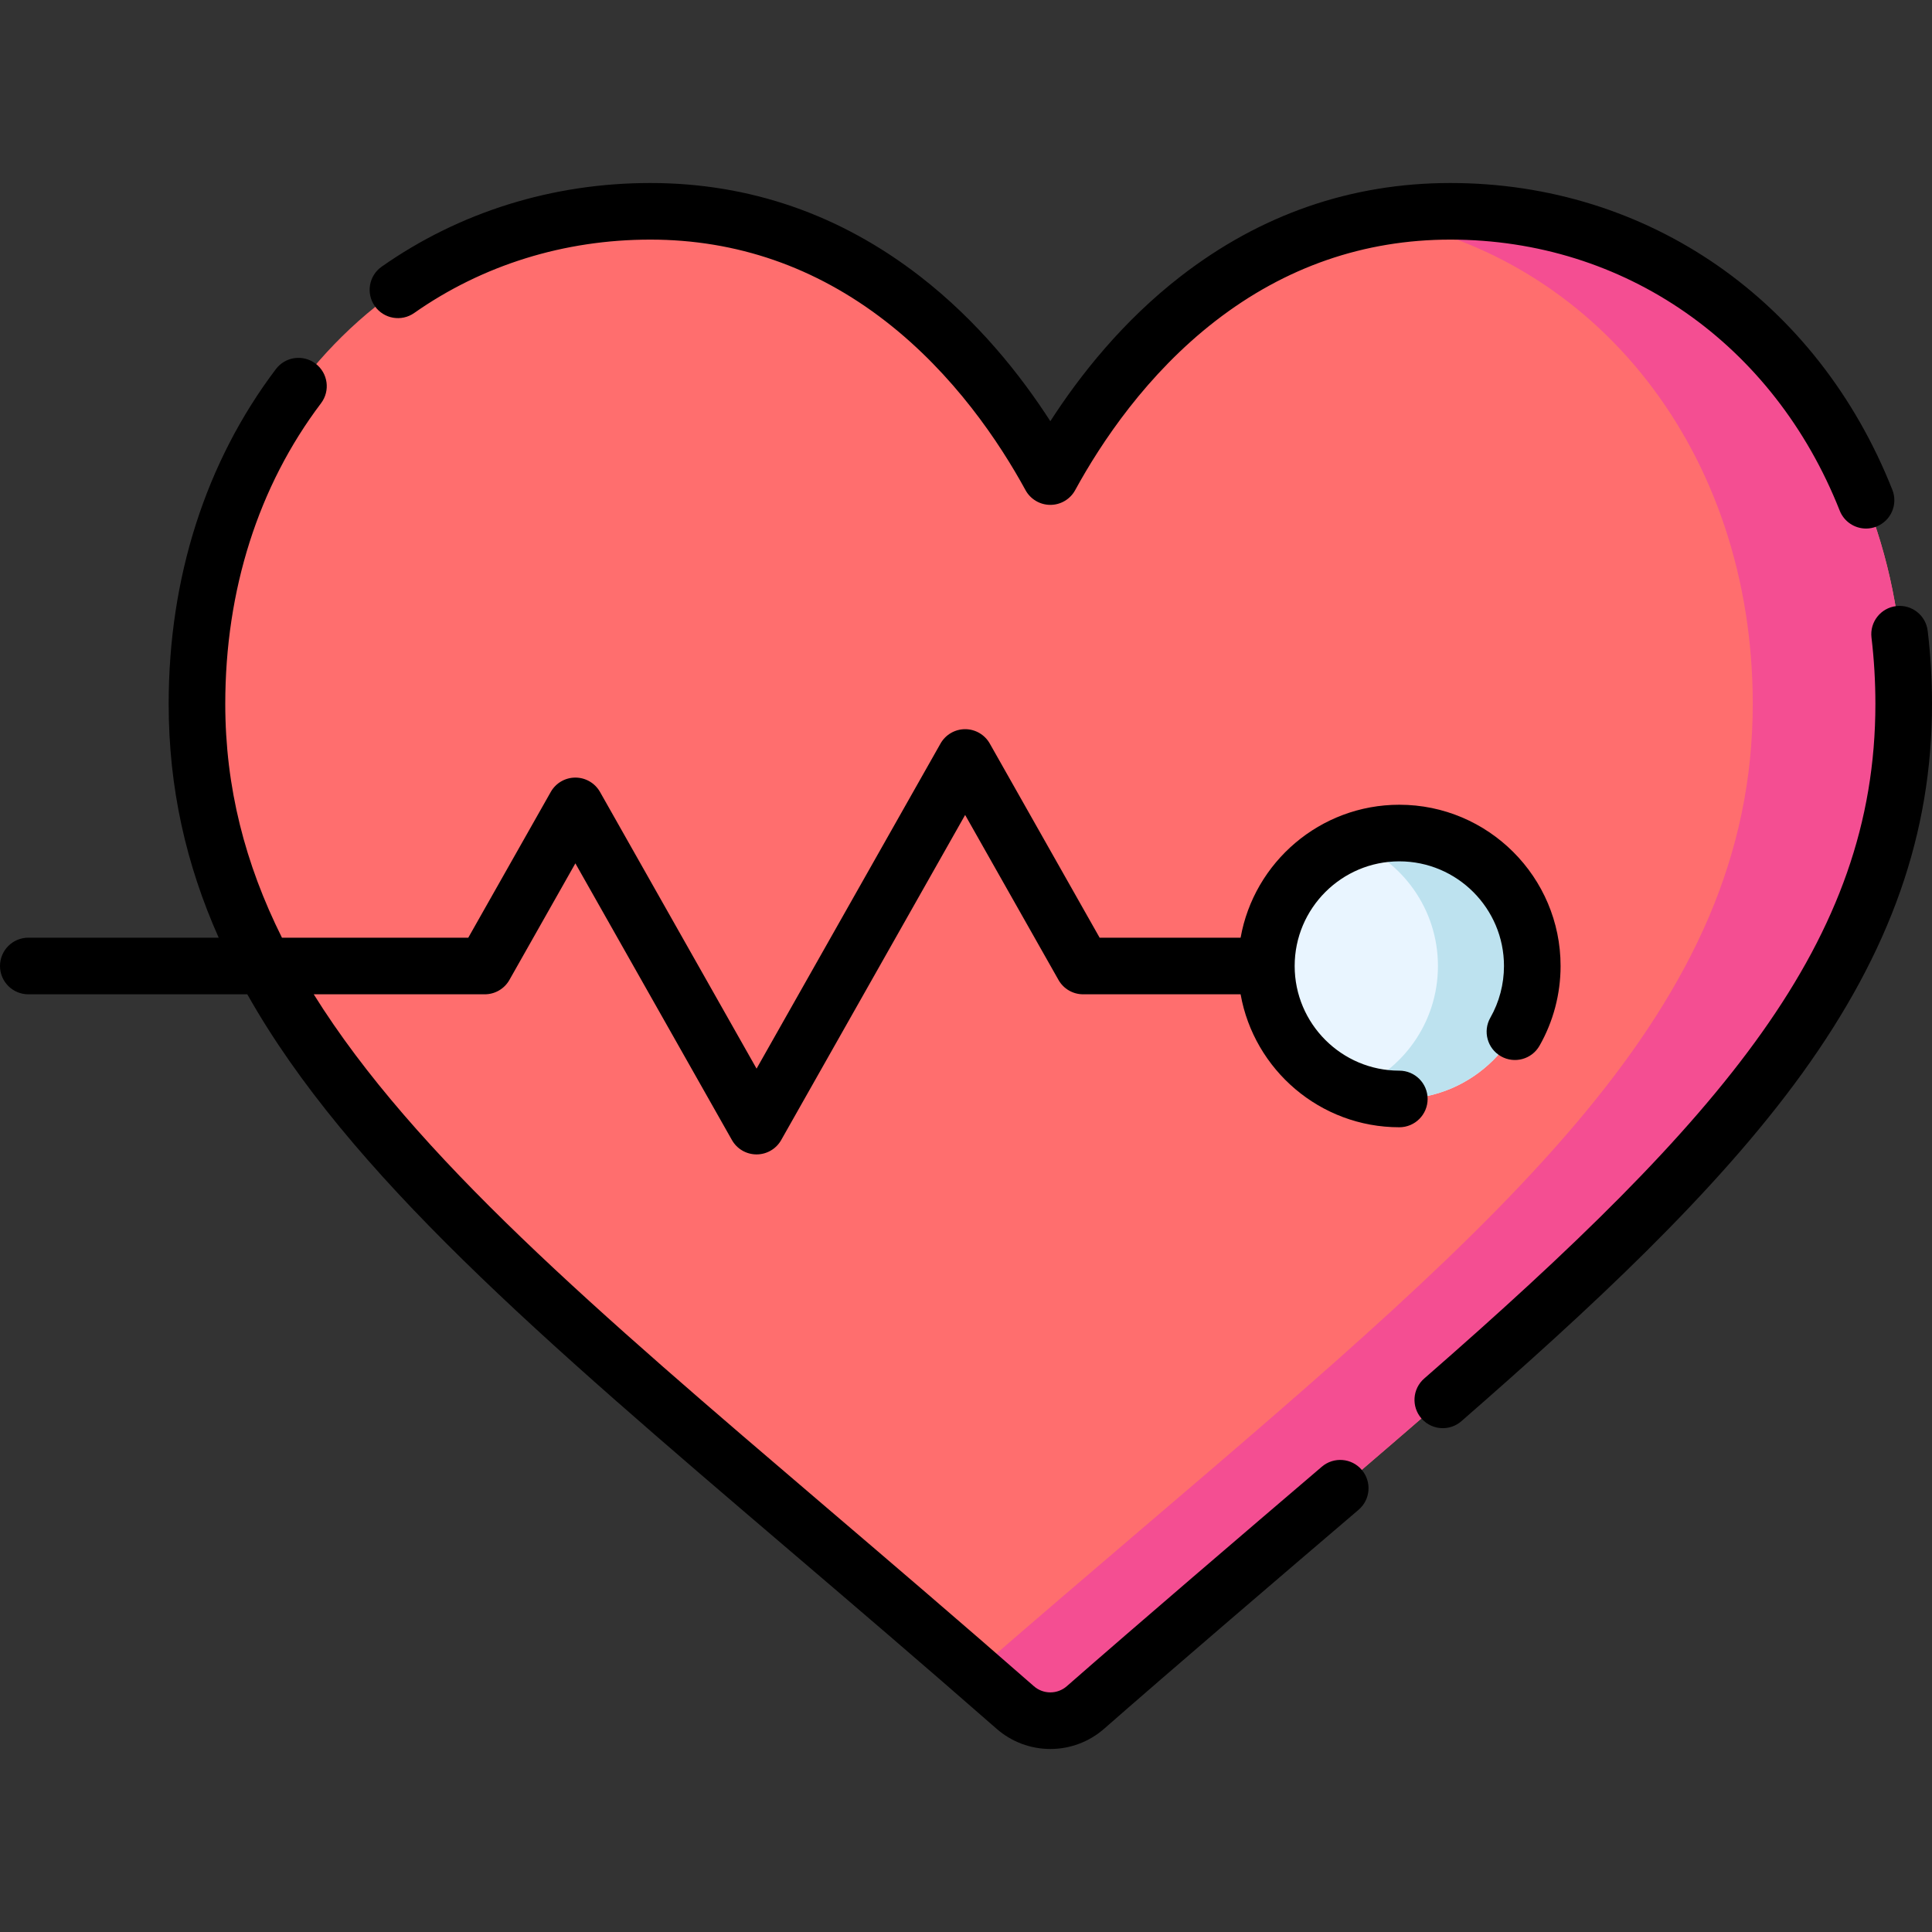 <svg id="Layer_1" enable-background="new 0 0 512 512" height="512" viewBox="0 0 512 512" width="512" xmlns="http://www.w3.org/2000/svg"><rect x="0" y="0" width="512" height="512" fill="#333333" stroke="none"/><g><g><g><path d="m504.5 186.54c0 80.41-64.44 135.42-161.98 218.68-16.57 14.15-35.35 30.18-54.87 47.28-2.57 2.26-5.87 3.5-9.3 3.5s-6.73-1.24-9.3-3.5c-3.6-3.15-7.17-6.26-10.7-9.33-15.66-13.61-30.65-26.4-44.16-37.94-97.55-83.27-161.99-138.28-161.99-218.69 0-74.42 51.65-130.54 120.14-130.54 24.55 0 47.05 7.79 66.88 23.16 19.02 14.73 31.68 33.49 39.13 47.14 7.45-13.65 20.11-32.41 39.13-47.14 14.45-11.2 30.31-18.37 47.35-21.43 6.35-1.16 12.86-1.73 19.53-1.73 68.49 0 120.14 56.12 120.14 130.54z" fill="#ff6e6e"/></g></g><g><g><path d="m504.5 186.54c0 80.41-64.44 135.42-161.98 218.68-16.57 14.15-35.35 30.18-54.87 47.28-2.57 2.26-5.87 3.5-9.3 3.5s-6.73-1.24-9.3-3.5c-3.6-3.15-7.17-6.26-10.7-9.33 15.66-13.61 30.65-26.41 44.17-37.95 97.54-83.26 161.98-138.27 161.98-218.68 0-66.8-41.61-118.86-99.67-128.81 6.35-1.16 12.86-1.73 19.53-1.73 68.49 0 120.14 56.12 120.14 130.54z" fill="#f44e92"/></g></g><path d="m406.07 256c0 19.46-15.77 35.24-35.23 35.24-4.41 0-8.62-.81-12.51-2.29-13.29-5.04-22.73-17.9-22.73-32.95 0-15.06 9.45-27.91 22.74-32.95 3.89-1.47 8.1-2.28 12.5-2.28 19.46 0 35.23 15.77 35.23 35.23z" fill="#e9f5ff"/><path d="m406.07 256c0 19.46-15.77 35.24-35.23 35.24-4.41 0-8.62-.81-12.51-2.29 13.29-5.04 22.74-17.89 22.74-32.95s-9.44-27.91-22.73-32.95c3.89-1.47 8.1-2.28 12.5-2.28 19.46 0 35.23 15.77 35.23 35.23z" fill="#bde2ef"/></g><g><path d="m109.767 82.946c18.129-12.721 39.767-19.446 62.575-19.446 22.841 0 43.797 7.263 62.286 21.586 18.148 14.061 30.214 32.126 37.14 44.806 1.315 2.407 3.839 3.905 6.582 3.905s5.267-1.498 6.582-3.905c6.927-12.68 18.993-30.747 37.14-44.806 18.488-14.323 39.444-21.586 62.285-21.586 46.111 0 85.651 27.523 103.188 71.83 1.166 2.946 3.989 4.742 6.976 4.742.918 0 1.853-.17 2.758-.528 3.852-1.524 5.738-5.882 4.213-9.734-19.851-50.154-64.735-81.31-117.135-81.31-26.246 0-50.293 8.32-71.473 24.729-15.282 11.839-26.624 26.113-34.535 38.396-7.911-12.282-19.252-26.555-34.535-38.396-21.179-16.409-45.226-24.729-71.472-24.729-25.907 0-50.525 7.666-71.191 22.168-3.391 2.379-4.21 7.057-1.831 10.447 2.379 3.392 7.057 4.212 10.447 1.831z"/><path d="m510.858 167.178c-.492-4.113-4.221-7.05-8.337-6.557-4.113.492-7.048 4.224-6.557 8.337.687 5.747 1.035 11.664 1.035 17.585 0 62.931-40.268 109.583-119.575 178.786-3.121 2.723-3.443 7.461-.72 10.582 1.483 1.7 3.563 2.569 5.654 2.569 1.75 0 3.507-.608 4.928-1.849 33.361-29.111 67.391-60.424 90.295-92.151 23.483-32.523 34.419-63.644 34.419-97.937 0-6.515-.384-13.03-1.142-19.365z"/><path d="m134.999 259.693 17.481-30.895 41.489 73.326c1.331 2.353 3.825 3.807 6.527 3.807s5.197-1.454 6.527-3.807l48.748-86.154 24.74 43.723c1.331 2.353 3.825 3.807 6.527 3.807h41.734c3.557 19.998 21.058 35.235 42.062 35.235 4.142 0 7.5-3.358 7.5-7.5s-3.358-7.5-7.5-7.5c-15.293 0-27.735-12.442-27.735-27.735s12.442-27.735 27.735-27.735 27.735 12.442 27.735 27.735c0 4.812-1.25 9.549-3.613 13.7-2.049 3.599-.793 8.179 2.807 10.229 3.599 2.05 8.179.794 10.229-2.807 3.649-6.408 5.578-13.712 5.578-21.122 0-23.564-19.171-42.735-42.735-42.735-21.004 0-38.505 15.237-42.062 35.235h-37.36l-29.113-51.453c-1.331-2.353-3.825-3.807-6.527-3.807s-5.197 1.454-6.527 3.807l-48.748 86.154-41.489-73.325c-1.331-2.353-3.825-3.807-6.527-3.807s-5.196 1.454-6.527 3.807l-21.857 38.624h-49.376c-9.764-19.567-15.023-39.816-15.023-61.957 0-30.173 8.776-57.727 25.378-79.681 2.499-3.304 1.846-8.007-1.458-10.506-3.305-2.5-8.008-1.845-10.506 1.458-18.589 24.581-28.415 55.263-28.415 88.729 0 22.27 4.618 42.568 13.259 61.957h-50.457c-4.142 0-7.5 3.358-7.5 7.5s3.358 7.5 7.5 7.5h58.038c26.798 47.56 77.85 91.153 143.813 147.464 16.54 14.121 35.286 30.125 54.749 47.175 3.94 3.458 9.001 5.361 14.25 5.361 5.248 0 10.308-1.903 14.247-5.357 18.535-16.238 47.371-40.903 67.448-58.043 3.15-2.689 3.524-7.423.834-10.574-2.689-3.15-7.423-3.524-10.574-.834-20.108 17.167-48.993 41.874-67.596 58.171-1.204 1.056-2.752 1.637-4.359 1.637s-3.154-.581-4.362-1.641c-19.539-17.116-38.324-33.154-54.931-47.332-61.239-52.278-109.211-93.235-135.913-136.027h45.327c2.703 0 5.197-1.454 6.528-3.807z"/></g></svg>